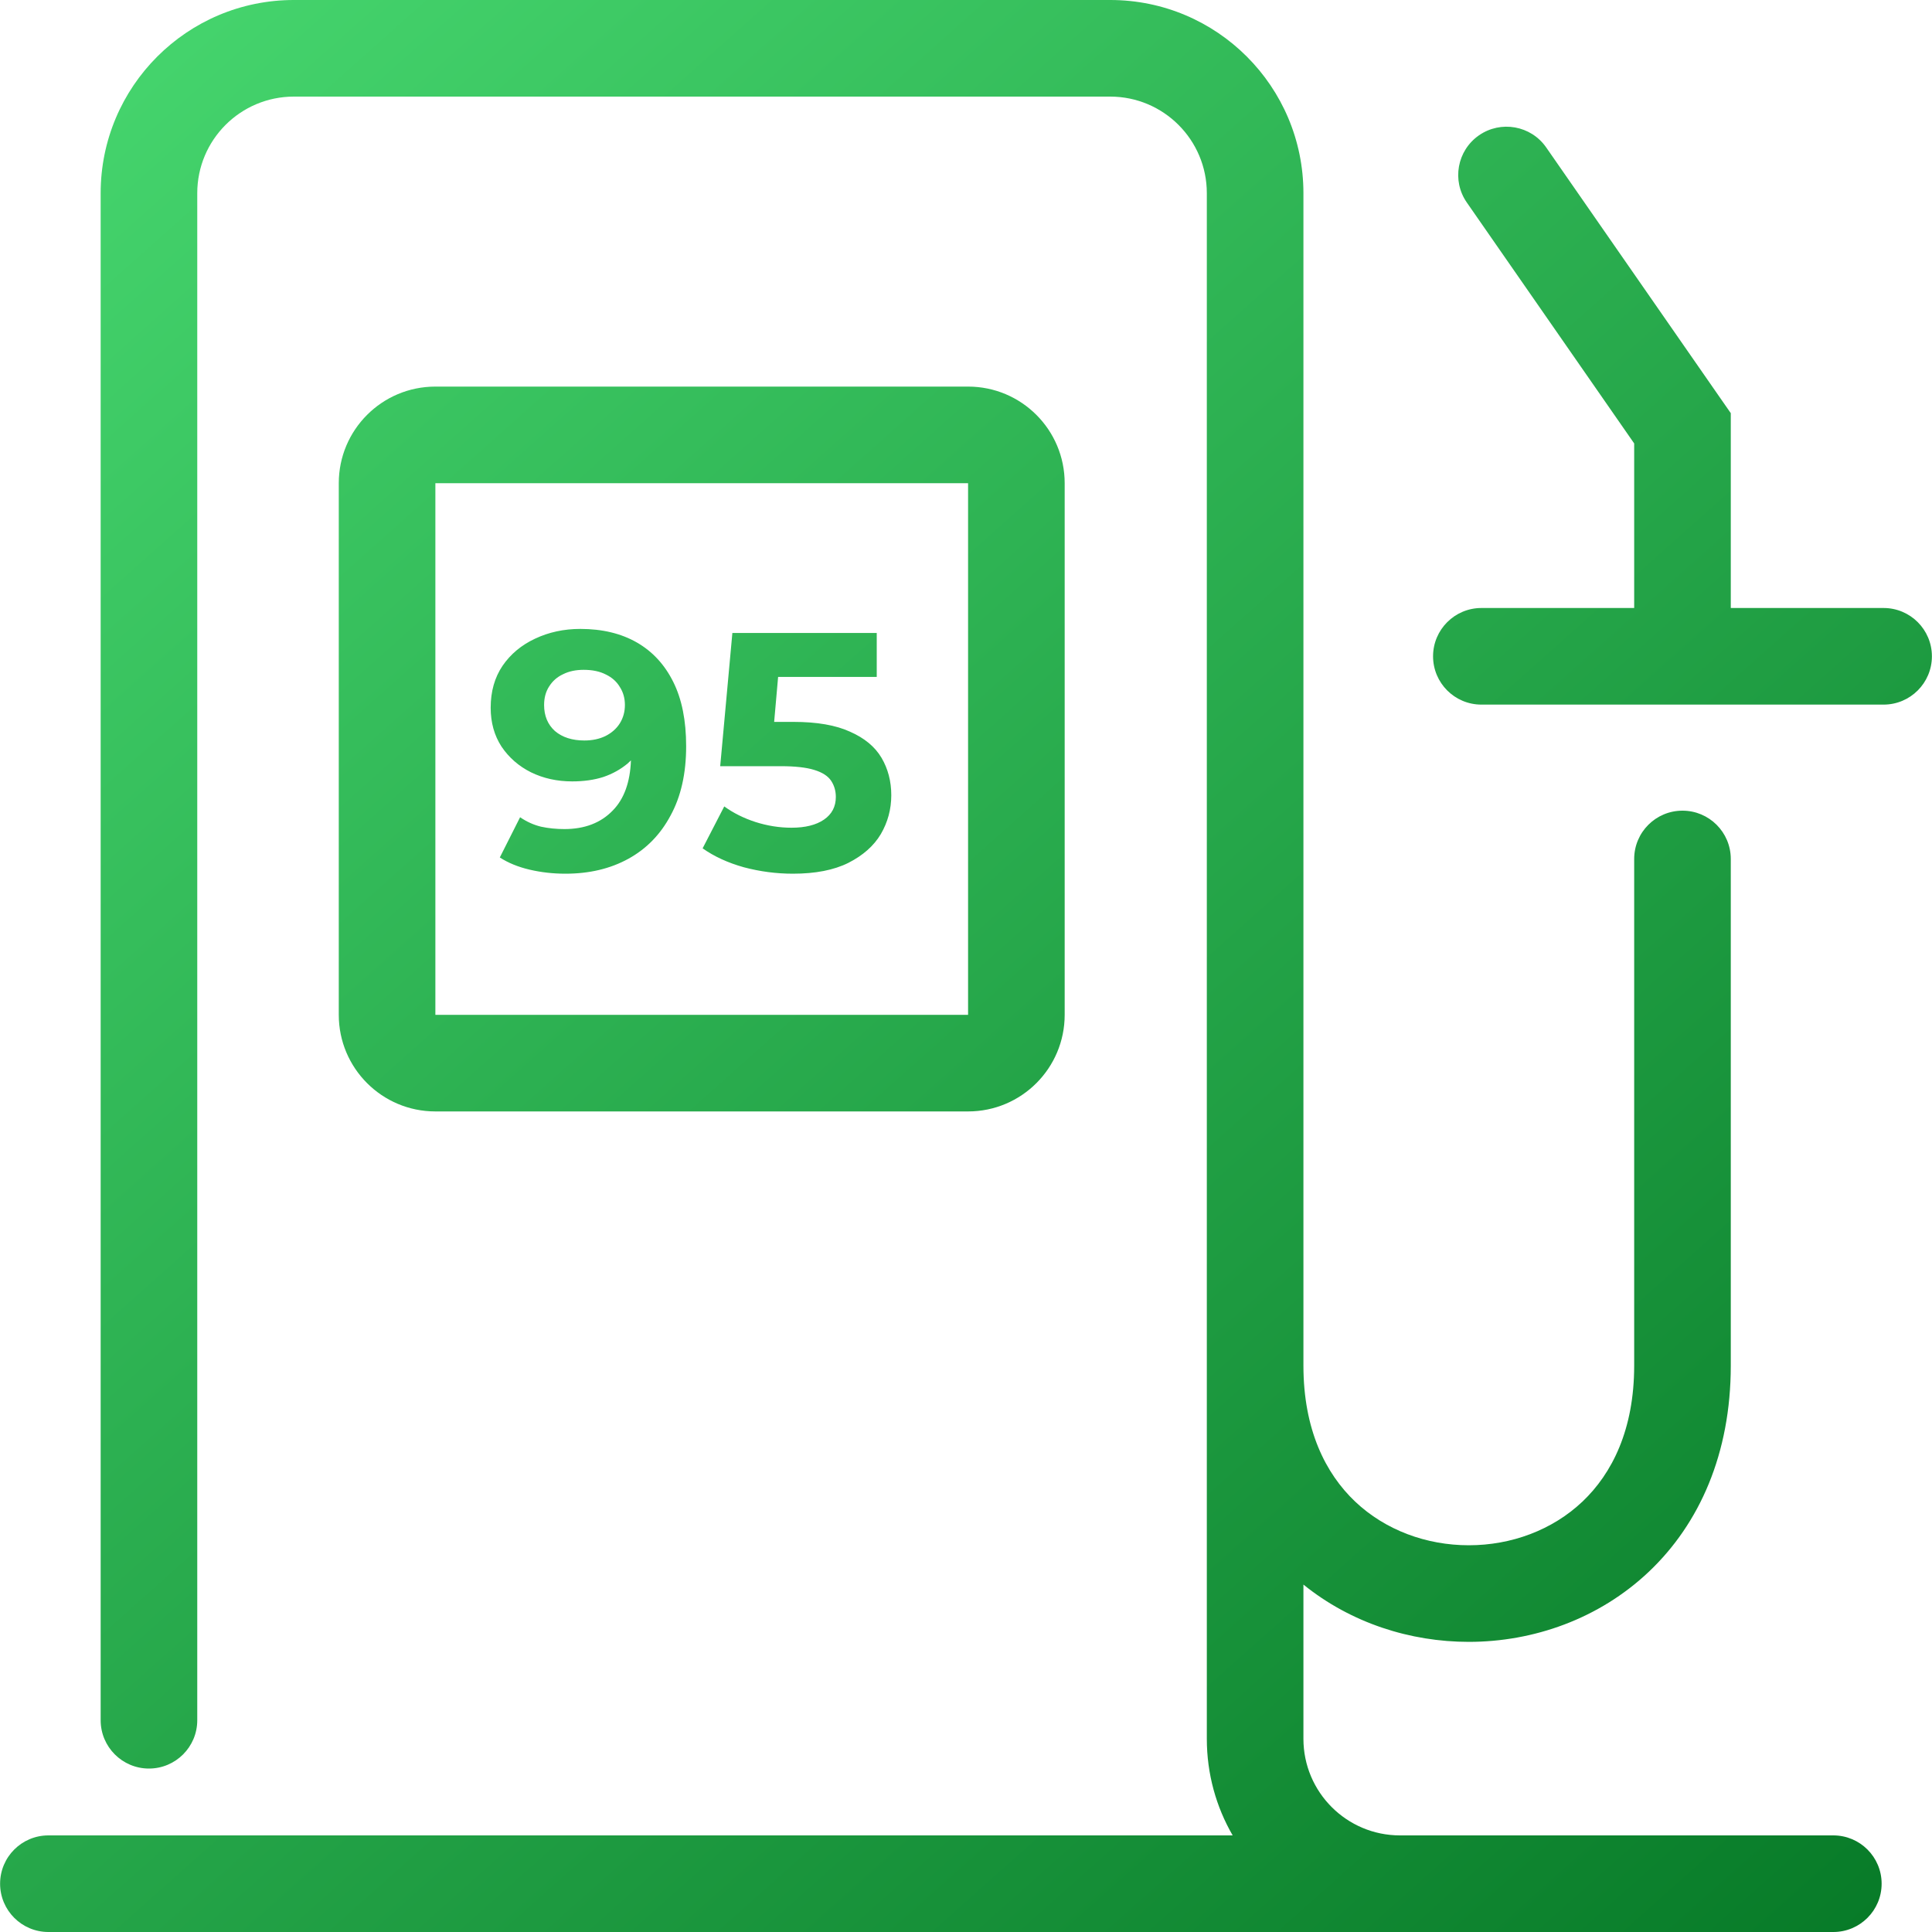 <svg width="40" height="40" viewBox="0 0 40 40" fill="none" xmlns="http://www.w3.org/2000/svg">
<path fill-rule="evenodd" clip-rule="evenodd" d="M2.084 4C2.084 1.791 3.875 0 6.084 0H22.986C25.195 0 26.986 1.791 26.986 4V28.273C26.986 29.597 27.443 30.506 28.056 31.088C28.683 31.682 29.535 31.993 30.41 31.993C31.285 31.993 32.137 31.682 32.764 31.088C33.377 30.506 33.834 29.597 33.834 28.273V17.784C33.834 17.231 34.282 16.784 34.834 16.784C35.386 16.784 35.834 17.231 35.834 17.784V28.273C35.834 30.096 35.186 31.547 34.14 32.539C33.107 33.518 31.747 33.993 30.41 33.993C29.201 33.993 27.973 33.605 26.986 32.807V36C26.986 37.104 27.881 38 28.986 38H37.957C38.509 38 38.957 38.447 38.957 39C38.957 39.552 38.509 40 37.957 40H28.986H1.002C0.45 40 0.002 39.552 0.002 39C0.002 38.447 0.45 38 1.002 38H25.521C25.18 37.411 24.986 36.728 24.986 36V28.273V4C24.986 2.896 24.09 2 22.986 2H6.084C4.979 2 4.084 2.896 4.084 4V35.616C4.084 36.168 3.636 36.616 3.084 36.616C2.532 36.616 2.084 36.168 2.084 35.616V4ZM29.67 13.588C29.67 13.036 30.118 12.588 30.67 12.588H33.834V9.181L30.369 4.193C30.054 3.74 30.167 3.117 30.62 2.802C31.074 2.487 31.697 2.599 32.012 3.052L35.655 8.297L35.834 8.554V8.868V12.588H38.998C39.55 12.588 39.998 13.036 39.998 13.588C39.998 14.14 39.55 14.588 38.998 14.588H34.849L34.834 14.588L34.819 14.588H30.67C30.118 14.588 29.67 14.14 29.67 13.588ZM20.043 10.004H9.014V21.011H20.043V10.004ZM9.014 8.004C7.909 8.004 7.014 8.899 7.014 10.004V21.011C7.014 22.115 7.909 23.011 9.014 23.011H20.043C21.148 23.011 22.043 22.115 22.043 21.011V10.004C22.043 8.899 21.148 8.004 20.043 8.004H9.014ZM13.184 13.301C12.857 13.114 12.467 13.021 12.014 13.021C11.674 13.021 11.361 13.089 11.076 13.224C10.796 13.355 10.572 13.541 10.405 13.784C10.241 14.027 10.159 14.316 10.159 14.652C10.159 14.96 10.234 15.228 10.383 15.457C10.537 15.686 10.741 15.863 10.992 15.989C11.249 16.115 11.534 16.178 11.847 16.178C12.085 16.178 12.299 16.148 12.491 16.087C12.682 16.022 12.85 15.928 12.995 15.807C13.018 15.787 13.041 15.765 13.063 15.743C13.046 16.196 12.921 16.541 12.687 16.78C12.439 17.037 12.105 17.165 11.685 17.165C11.518 17.165 11.357 17.149 11.203 17.116C11.049 17.079 10.904 17.013 10.768 16.92L10.348 17.753C10.521 17.865 10.726 17.949 10.964 18.005C11.203 18.061 11.45 18.089 11.707 18.089C12.201 18.089 12.635 17.986 13.008 17.781C13.382 17.576 13.674 17.277 13.883 16.885C14.098 16.493 14.206 16.015 14.206 15.45C14.206 14.918 14.117 14.475 13.94 14.12C13.762 13.761 13.51 13.488 13.184 13.301ZM11.658 13.959C11.779 13.898 11.921 13.868 12.085 13.868C12.267 13.868 12.421 13.901 12.546 13.966C12.672 14.027 12.768 14.113 12.834 14.225C12.903 14.332 12.938 14.456 12.938 14.596C12.938 14.736 12.903 14.862 12.834 14.974C12.764 15.086 12.663 15.175 12.533 15.24C12.406 15.301 12.262 15.331 12.098 15.331C11.847 15.331 11.643 15.266 11.489 15.135C11.34 15 11.265 14.82 11.265 14.596C11.265 14.447 11.3 14.318 11.37 14.211C11.441 14.099 11.536 14.015 11.658 13.959ZM15.401 17.956C15.737 18.045 16.075 18.089 16.416 18.089C16.882 18.089 17.265 18.014 17.564 17.865C17.867 17.711 18.091 17.513 18.236 17.27C18.38 17.023 18.453 16.754 18.453 16.465C18.453 16.176 18.385 15.917 18.25 15.688C18.114 15.459 17.897 15.28 17.599 15.149C17.305 15.014 16.915 14.946 16.43 14.946H16.028L16.11 14.015H18.152V13.105H15.163L14.911 15.863H16.164C16.462 15.863 16.693 15.889 16.857 15.94C17.025 15.991 17.141 16.066 17.207 16.164C17.272 16.262 17.305 16.374 17.305 16.5C17.305 16.701 17.223 16.857 17.06 16.969C16.896 17.081 16.672 17.137 16.388 17.137C16.136 17.137 15.886 17.097 15.639 17.018C15.396 16.939 15.181 16.831 14.995 16.696L14.547 17.564C14.785 17.732 15.069 17.863 15.401 17.956Z" fill="url(#paint0_linear_74_19)"/>
<defs>
<linearGradient id="paint0_linear_74_19" x1="-4.005" y1="-2.501" x2="37.506" y2="44.078" gradientUnits="userSpaceOnUse">
<stop stop-color="#4DE076"/>
<stop offset="1" stop-color="#057725"/>
</linearGradient>
</defs>
</svg>
